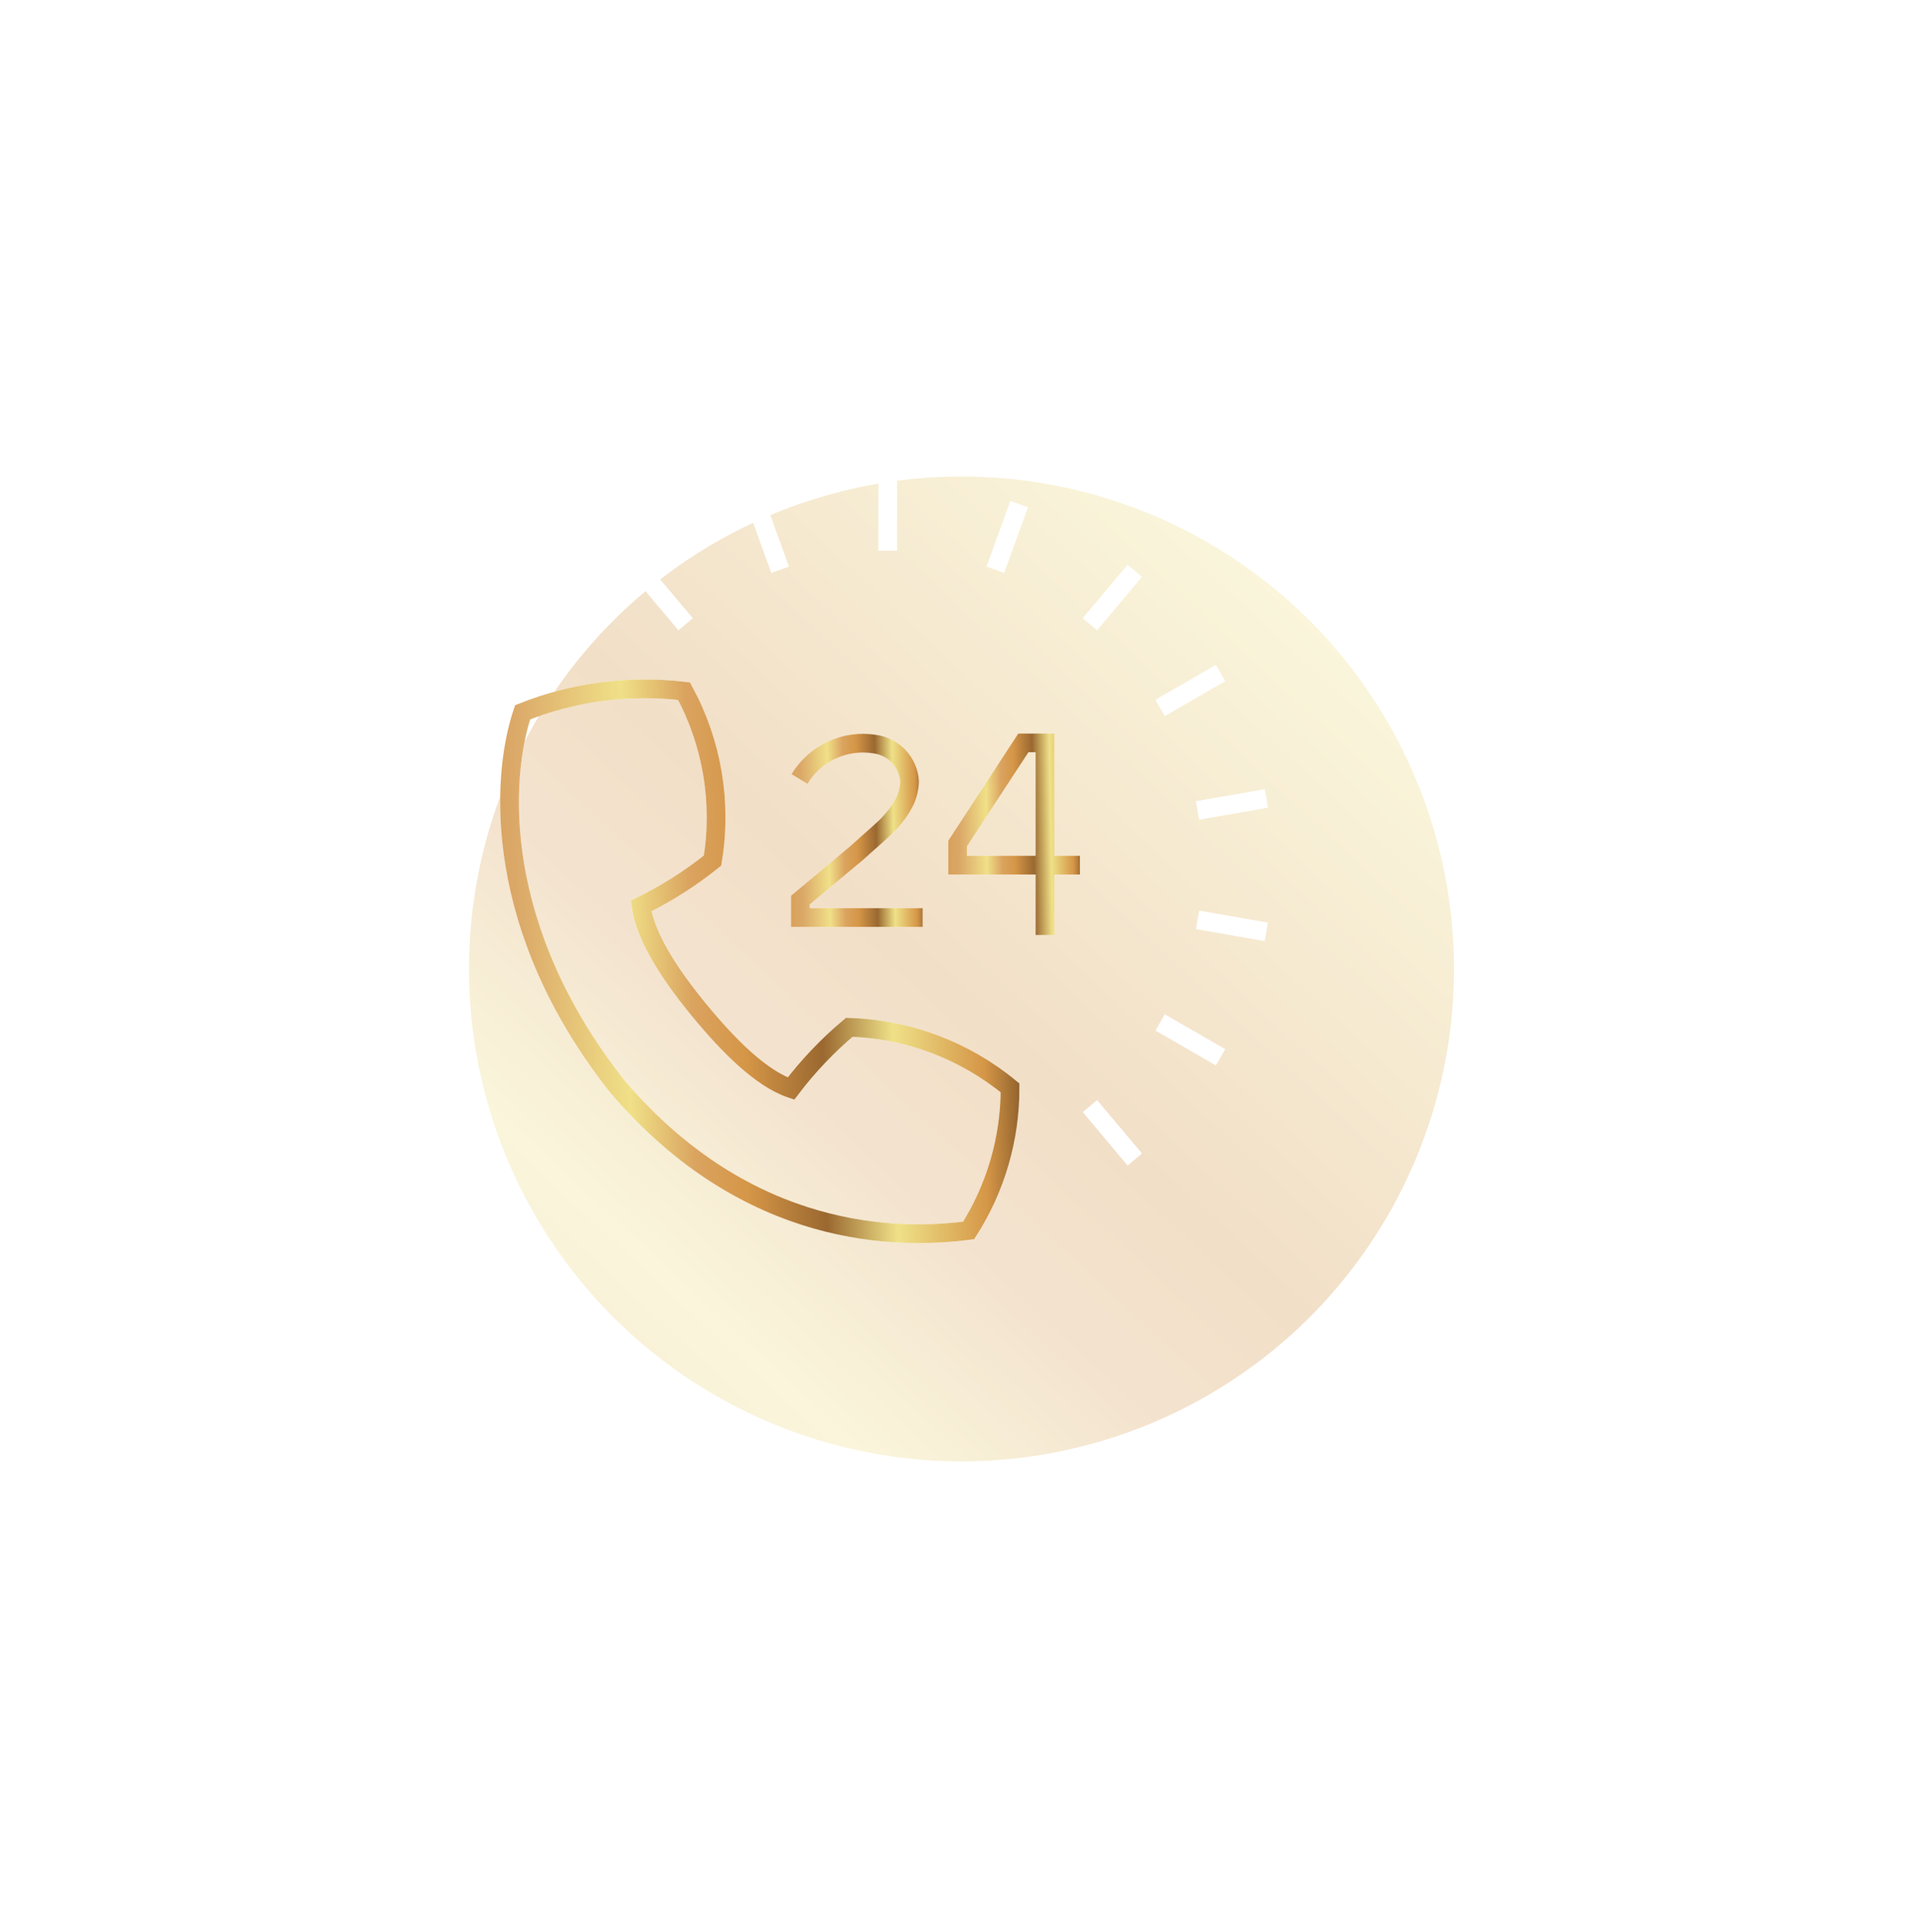 <svg width="205" height="206" viewBox="0 0 205 206" fill="none" xmlns="http://www.w3.org/2000/svg">
<g filter="url(#filter0_f_1_3163)">
<circle cx="102.5" cy="103.305" r="52.5" fill="url(#paint0_linear_1_3163)" fill-opacity="0.3"/>
</g>
<path d="M107.675 115.988C102.837 111.994 96.81 109.721 90.54 109.525C88.229 111.465 86.143 113.658 84.319 116.062C81.134 114.982 77.67 111.499 74.597 107.774C71.524 104.049 68.805 99.97 68.339 96.599C71.048 95.269 73.603 93.645 75.957 91.757C76.988 85.564 75.919 79.205 72.921 73.691C67.086 72.993 61.17 73.767 55.711 75.944C53.327 83.04 52.526 99.039 65.843 115.876C79.775 132.191 95.829 132.154 103.261 131.186C106.153 126.645 107.685 121.371 107.675 115.988Z" stroke="white" stroke-width="2" stroke-miterlimit="10"/>
<path d="M107.675 115.988C102.837 111.994 96.81 109.721 90.54 109.525C88.229 111.465 86.143 113.658 84.319 116.062C81.134 114.982 77.67 111.499 74.597 107.774C71.524 104.049 68.805 99.97 68.339 96.599C71.048 95.269 73.603 93.645 75.957 91.757C76.988 85.564 75.919 79.205 72.921 73.691C67.086 72.993 61.17 73.767 55.711 75.944C53.327 83.04 52.526 99.039 65.843 115.876C79.775 132.191 95.829 132.154 103.261 131.186C106.153 126.645 107.685 121.371 107.675 115.988Z" stroke="url(#paint1_linear_1_3163)" stroke-width="2" stroke-miterlimit="10"/>
<path d="M98.362 97.828H85.325V95.966L91.397 90.881C92.961 89.447 94.302 88.367 94.936 87.622C95.538 86.977 96.046 86.249 96.444 85.461C96.765 84.785 96.943 84.049 96.966 83.301C96.9 82.311 96.493 81.374 95.814 80.65C95.135 79.926 94.225 79.461 93.241 79.334C91.686 79.086 90.094 79.308 88.667 79.972C87.24 80.636 86.044 81.711 85.232 83.059" stroke="white" stroke-width="2" stroke-miterlimit="10"/>
<path d="M98.362 97.828H85.325V95.966L91.397 90.881C92.961 89.447 94.302 88.367 94.936 87.622C95.538 86.977 96.046 86.249 96.444 85.461C96.765 84.785 96.943 84.049 96.966 83.301C96.9 82.311 96.493 81.374 95.814 80.65C95.135 79.926 94.225 79.461 93.241 79.334C91.686 79.086 90.094 79.308 88.667 79.972C87.24 80.636 86.044 81.711 85.232 83.059" stroke="url(#paint2_linear_1_3163)" stroke-width="2" stroke-miterlimit="10"/>
<path d="M115.126 92.241H102.089V89.932L109.092 79.204H111.401V99.691" stroke="white" stroke-width="2" stroke-miterlimit="10"/>
<path d="M115.126 92.241H102.089V89.932L109.092 79.204H111.401V99.691" stroke="url(#paint3_linear_1_3163)" stroke-width="2" stroke-miterlimit="10"/>
<path d="M94.639 51.266V58.716" stroke="white" stroke-width="2" stroke-miterlimit="10"/>
<path d="M80.634 53.743L83.167 60.746" stroke="white" stroke-width="2" stroke-miterlimit="10"/>
<path d="M68.302 60.858L73.089 66.557" stroke="white" stroke-width="2" stroke-miterlimit="10"/>
<path d="M120.976 123.624L116.189 117.925" stroke="white" stroke-width="2" stroke-miterlimit="10"/>
<path d="M130.119 112.729L123.675 109.004" stroke="white" stroke-width="2" stroke-miterlimit="10"/>
<path d="M135 99.356L127.662 98.07" stroke="white" stroke-width="2" stroke-miterlimit="10"/>
<path d="M135 85.127L127.662 86.412" stroke="white" stroke-width="2" stroke-miterlimit="10"/>
<path d="M130.119 71.754L123.675 75.479" stroke="white" stroke-width="2" stroke-miterlimit="10"/>
<path d="M120.976 60.858L116.189 66.557" stroke="white" stroke-width="2" stroke-miterlimit="10"/>
<path d="M108.645 53.743L106.112 60.746" stroke="white" stroke-width="2" stroke-miterlimit="10"/>
<defs>
<filter id="filter0_f_1_3163" x="0" y="0.805" width="205" height="205" filterUnits="userSpaceOnUse" color-interpolation-filters="sRGB">
<feFlood flood-opacity="0" result="BackgroundImageFix"/>
<feBlend mode="normal" in="SourceGraphic" in2="BackgroundImageFix" result="shape"/>
<feGaussianBlur stdDeviation="25" result="effect1_foregroundBlur_1_3163"/>
</filter>
<linearGradient id="paint0_linear_1_3163" x1="80.79" y1="261.971" x2="242.98" y2="87.165" gradientUnits="userSpaceOnUse">
<stop stop-color="#D59647"/>
<stop offset="0.19" stop-color="#DBA868"/>
<stop offset="0.36" stop-color="#F0E088"/>
<stop offset="0.46" stop-color="#DAA35F"/>
<stop offset="0.54" stop-color="#D59647"/>
<stop offset="0.77" stop-color="#EFE188"/>
<stop offset="0.91" stop-color="#D59647"/>
<stop offset="0.93" stop-color="#BD843E"/>
<stop offset="0.98" stop-color="#805426"/>
<stop offset="1" stop-color="#68421D"/>
</linearGradient>
<linearGradient id="paint1_linear_1_3163" x1="43.101" y1="141.37" x2="111.703" y2="139.731" gradientUnits="userSpaceOnUse">
<stop stop-color="#D59647"/>
<stop offset="0.19" stop-color="#DBA868"/>
<stop offset="0.36" stop-color="#F0E088"/>
<stop offset="0.46" stop-color="#DAA35F"/>
<stop offset="0.54" stop-color="#D59647"/>
<stop offset="0.66" stop-color="#9A6830"/>
<stop offset="0.77" stop-color="#EFE188"/>
<stop offset="0.91" stop-color="#D59647"/>
<stop offset="0.93" stop-color="#BD843E"/>
<stop offset="0.98" stop-color="#805426"/>
<stop offset="1" stop-color="#68421D"/>
</linearGradient>
<linearGradient id="paint2_linear_1_3163" x1="82.471" y1="100.977" x2="99.358" y2="100.667" gradientUnits="userSpaceOnUse">
<stop stop-color="#D59647"/>
<stop offset="0.19" stop-color="#DBA868"/>
<stop offset="0.36" stop-color="#F0E088"/>
<stop offset="0.46" stop-color="#DAA35F"/>
<stop offset="0.54" stop-color="#D59647"/>
<stop offset="0.66" stop-color="#9A6830"/>
<stop offset="0.77" stop-color="#EFE188"/>
<stop offset="0.91" stop-color="#D59647"/>
<stop offset="0.93" stop-color="#BD843E"/>
<stop offset="0.98" stop-color="#805426"/>
<stop offset="1" stop-color="#68421D"/>
</linearGradient>
<linearGradient id="paint3_linear_1_3163" x1="99.348" y1="103.161" x2="116.116" y2="102.883" gradientUnits="userSpaceOnUse">
<stop stop-color="#D59647"/>
<stop offset="0.19" stop-color="#DBA868"/>
<stop offset="0.36" stop-color="#F0E088"/>
<stop offset="0.46" stop-color="#DAA35F"/>
<stop offset="0.54" stop-color="#D59647"/>
<stop offset="0.66" stop-color="#9A6830"/>
<stop offset="0.77" stop-color="#EFE188"/>
<stop offset="0.91" stop-color="#D59647"/>
<stop offset="0.93" stop-color="#BD843E"/>
<stop offset="0.98" stop-color="#805426"/>
<stop offset="1" stop-color="#68421D"/>
</linearGradient>
</defs>
</svg>
